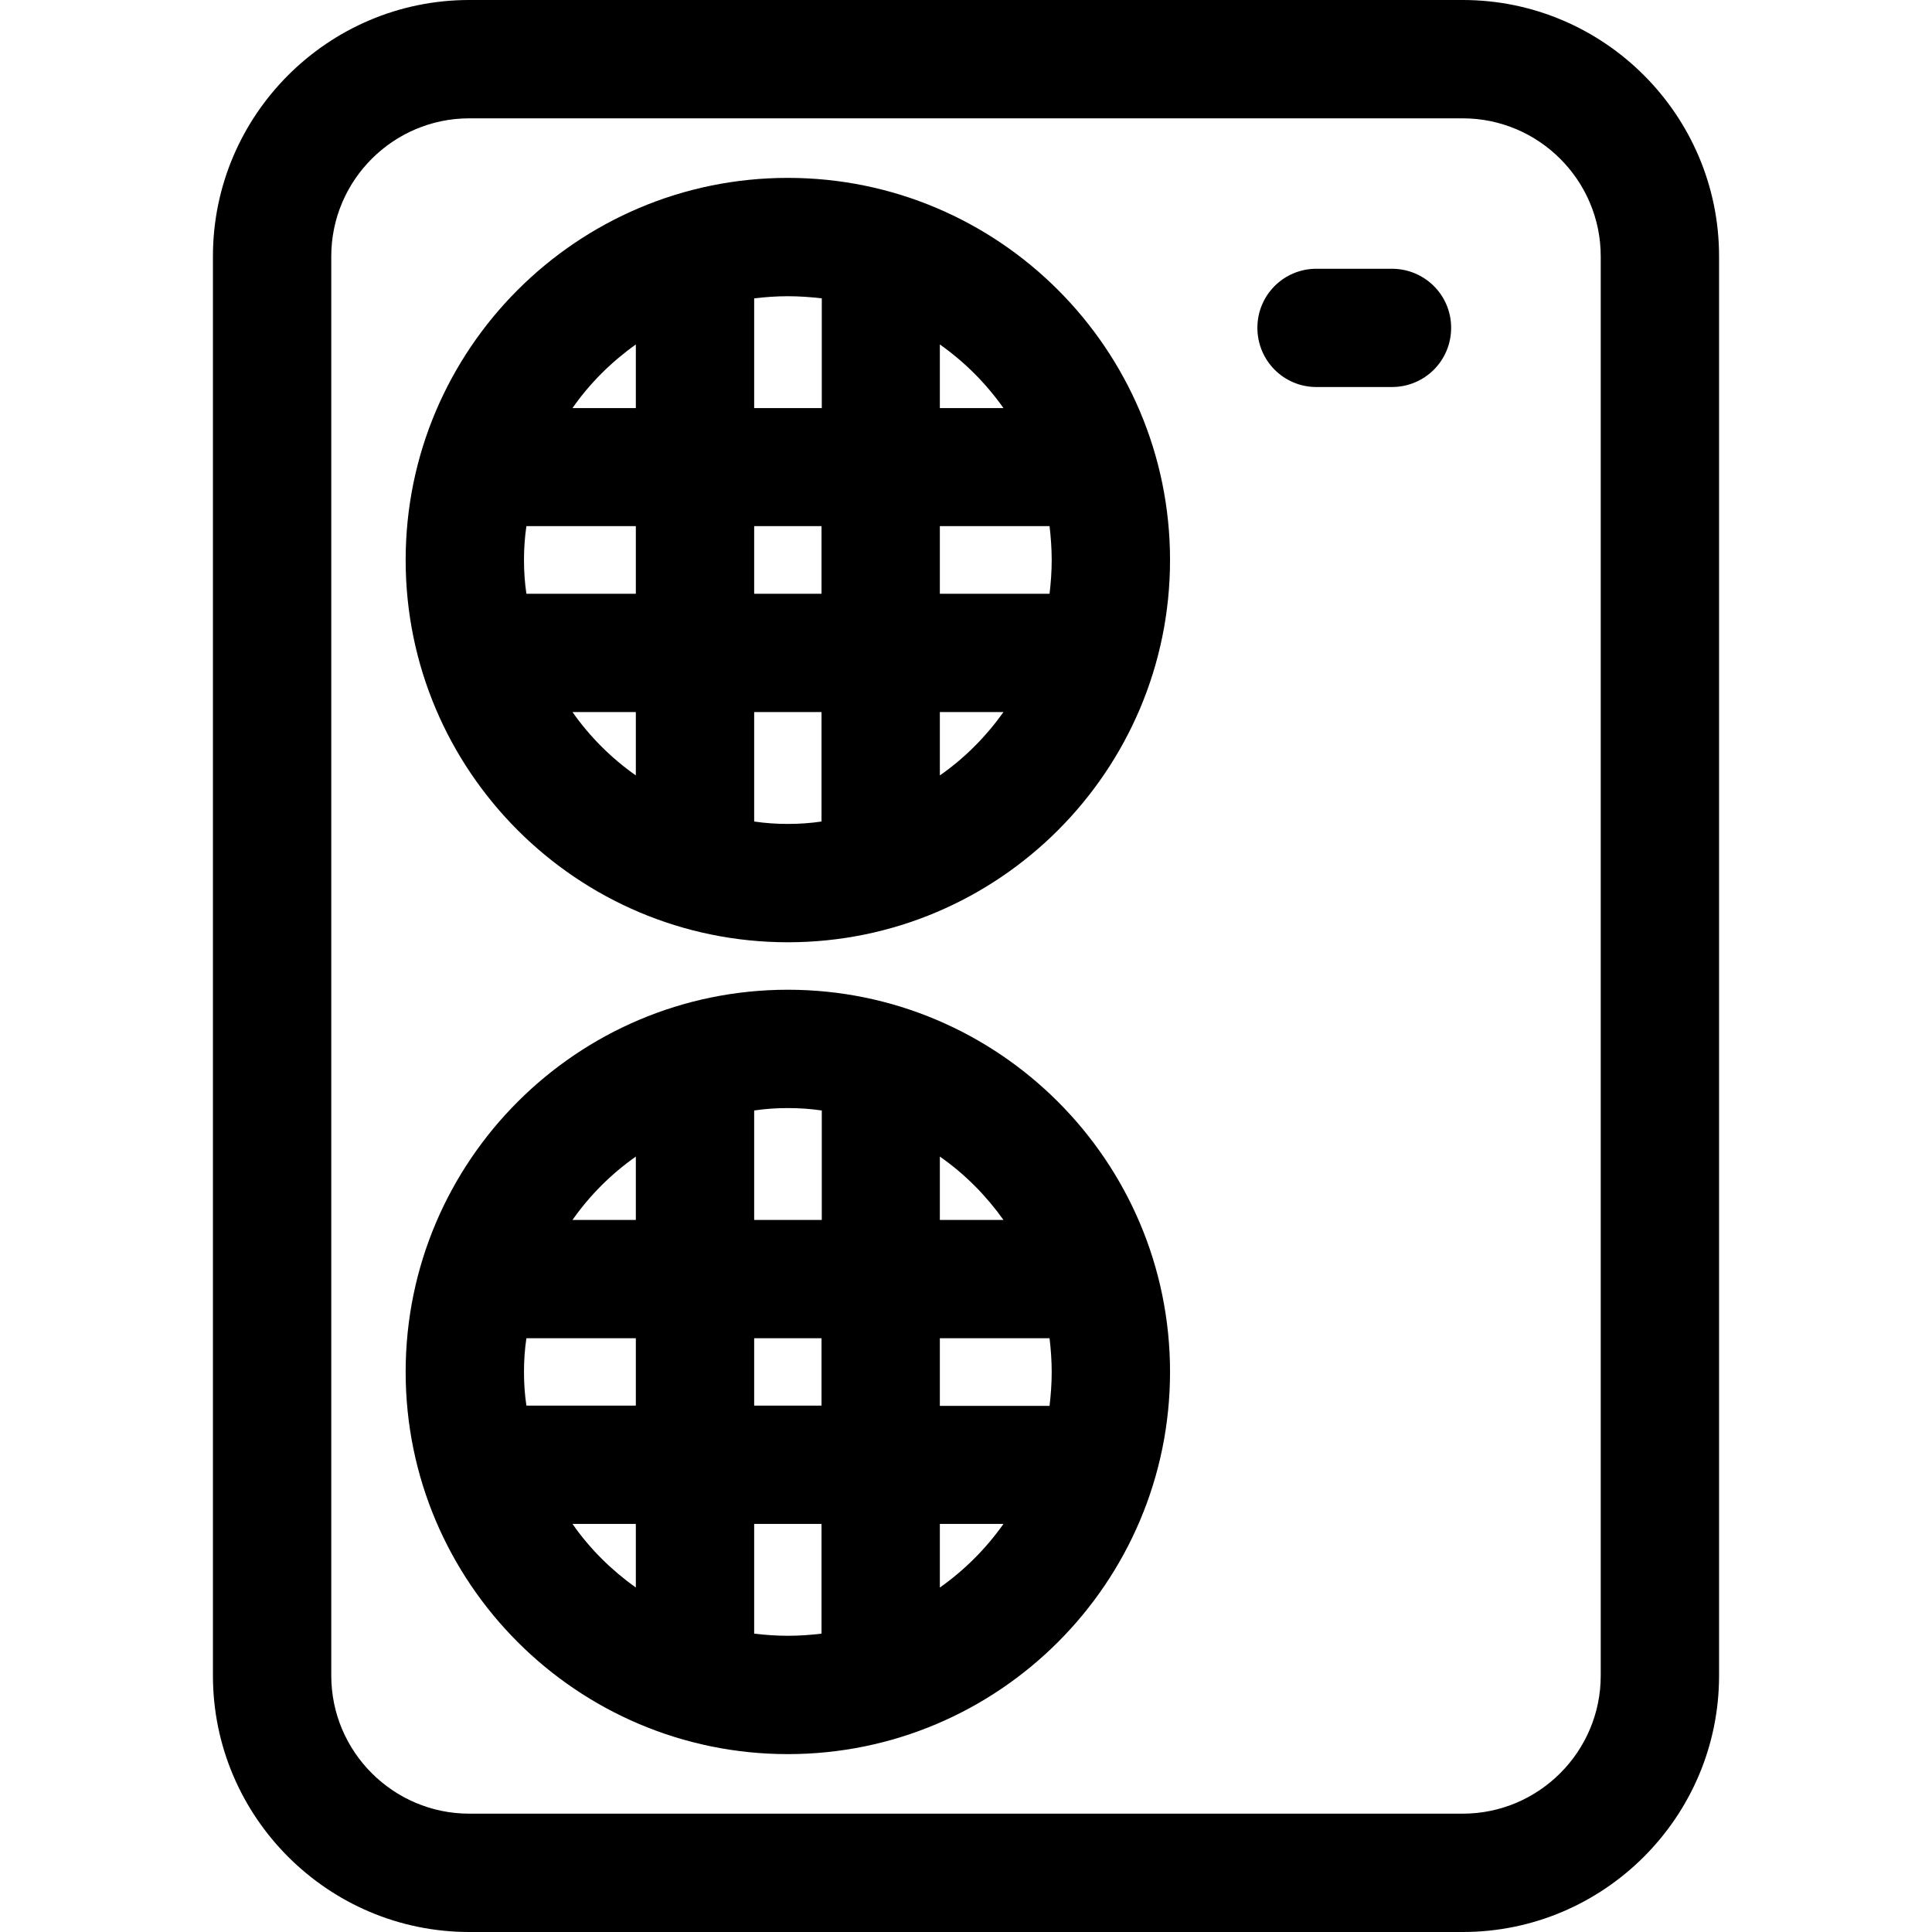 <?xml version="1.0" encoding="UTF-8"?>
<svg xmlns="http://www.w3.org/2000/svg" xmlns:xlink="http://www.w3.org/1999/xlink" width="28pt" height="28pt" viewBox="0 0 28 28" version="1.1">
<g id="surface1">
<path style=" stroke:none;fill-rule:nonzero;fill:rgb(0%,0%,0%);fill-opacity:1;" d="M 21.199 0 L 6.801 0 C 4.754 0 3.086 1.668 3.086 3.715 L 3.086 24.285 C 3.086 26.332 4.754 28 6.801 28 L 21.199 28 C 23.246 28 24.914 26.332 24.914 24.285 L 24.914 3.715 C 24.914 1.668 23.246 0 21.199 0 Z M 23.199 24.285 C 23.199 25.387 22.301 26.285 21.199 26.285 L 6.801 26.285 C 5.699 26.285 4.801 25.387 4.801 24.285 L 4.801 3.715 C 4.801 2.613 5.699 1.715 6.801 1.715 L 21.199 1.715 C 22.301 1.715 23.199 2.613 23.199 3.715 Z M 23.199 24.285 "/>
<path style=" stroke:none;fill-rule:nonzero;fill:rgb(0%,0%,0%);fill-opacity:1;" d="M 20.172 3.895 L 19.078 3.895 C 18.605 3.895 18.223 4.277 18.223 4.75 C 18.223 5.227 18.605 5.609 19.078 5.609 L 20.172 5.609 C 20.648 5.609 21.031 5.227 21.031 4.75 C 21.031 4.277 20.648 3.895 20.172 3.895 Z M 20.172 3.895 "/>
<path style=" stroke:none;fill-rule:nonzero;fill:rgb(0%,0%,0%);fill-opacity:1;" d="M 11.418 2.578 C 8.363 2.578 5.879 5.062 5.879 8.117 C 5.879 11.172 8.363 13.656 11.418 13.656 C 14.473 13.656 16.957 11.172 16.957 8.117 C 16.957 5.062 14.473 2.578 11.418 2.578 Z M 7.594 8.117 C 7.594 7.949 7.605 7.789 7.629 7.625 L 9.215 7.625 L 9.215 8.605 L 7.629 8.605 C 7.605 8.445 7.594 8.281 7.594 8.117 Z M 10.93 7.625 L 11.906 7.625 L 11.906 8.605 L 10.93 8.605 Z M 13.621 8.605 L 13.621 7.625 L 15.211 7.625 C 15.23 7.789 15.242 7.949 15.242 8.117 C 15.242 8.281 15.23 8.445 15.211 8.605 Z M 13.621 5.914 L 13.621 4.992 C 13.98 5.246 14.289 5.555 14.543 5.914 Z M 11.906 5.914 L 10.93 5.914 L 10.93 4.324 C 11.09 4.305 11.254 4.293 11.418 4.293 C 11.586 4.293 11.746 4.305 11.91 4.324 L 11.91 5.914 Z M 9.215 4.992 L 9.215 5.914 L 8.297 5.914 C 8.547 5.555 8.859 5.246 9.215 4.992 Z M 9.215 10.32 L 9.215 11.238 C 8.859 10.988 8.547 10.676 8.297 10.32 Z M 10.93 11.906 L 10.93 10.32 L 11.906 10.32 L 11.906 11.906 C 11.746 11.93 11.586 11.941 11.418 11.941 C 11.254 11.941 11.09 11.93 10.93 11.906 Z M 13.621 11.238 L 13.621 10.32 L 14.543 10.32 C 14.289 10.676 13.98 10.988 13.621 11.238 Z M 13.621 11.238 "/>
<path style=" stroke:none;fill-rule:nonzero;fill:rgb(0%,0%,0%);fill-opacity:1;" d="M 11.418 14.344 C 8.363 14.344 5.879 16.828 5.879 19.883 C 5.879 22.938 8.363 25.422 11.418 25.422 C 14.473 25.422 16.957 22.938 16.957 19.883 C 16.957 16.828 14.473 14.344 11.418 14.344 Z M 7.594 19.883 C 7.594 19.719 7.605 19.555 7.629 19.395 L 9.215 19.395 L 9.215 20.371 L 7.629 20.371 C 7.605 20.211 7.594 20.051 7.594 19.883 Z M 10.93 19.395 L 11.906 19.395 L 11.906 20.371 L 10.93 20.371 Z M 13.621 20.371 L 13.621 19.395 L 15.211 19.395 C 15.23 19.555 15.242 19.719 15.242 19.883 C 15.242 20.051 15.23 20.211 15.211 20.375 L 13.621 20.375 Z M 13.621 17.68 L 13.621 16.762 C 13.98 17.012 14.289 17.324 14.543 17.68 Z M 11.906 17.68 L 10.93 17.68 L 10.93 16.094 C 11.09 16.07 11.254 16.059 11.418 16.059 C 11.586 16.059 11.746 16.07 11.91 16.094 L 11.91 17.68 Z M 9.215 16.762 L 9.215 17.68 L 8.297 17.68 C 8.547 17.324 8.859 17.012 9.215 16.762 Z M 9.215 22.086 L 9.215 23.008 C 8.859 22.754 8.547 22.445 8.297 22.086 Z M 10.93 23.676 L 10.93 22.086 L 11.906 22.086 L 11.906 23.676 C 11.746 23.695 11.586 23.707 11.418 23.707 C 11.254 23.707 11.09 23.695 10.93 23.676 Z M 13.621 23.008 L 13.621 22.086 L 14.543 22.086 C 14.289 22.445 13.98 22.754 13.621 23.008 Z M 13.621 23.008 "/>
</g>
</svg>
